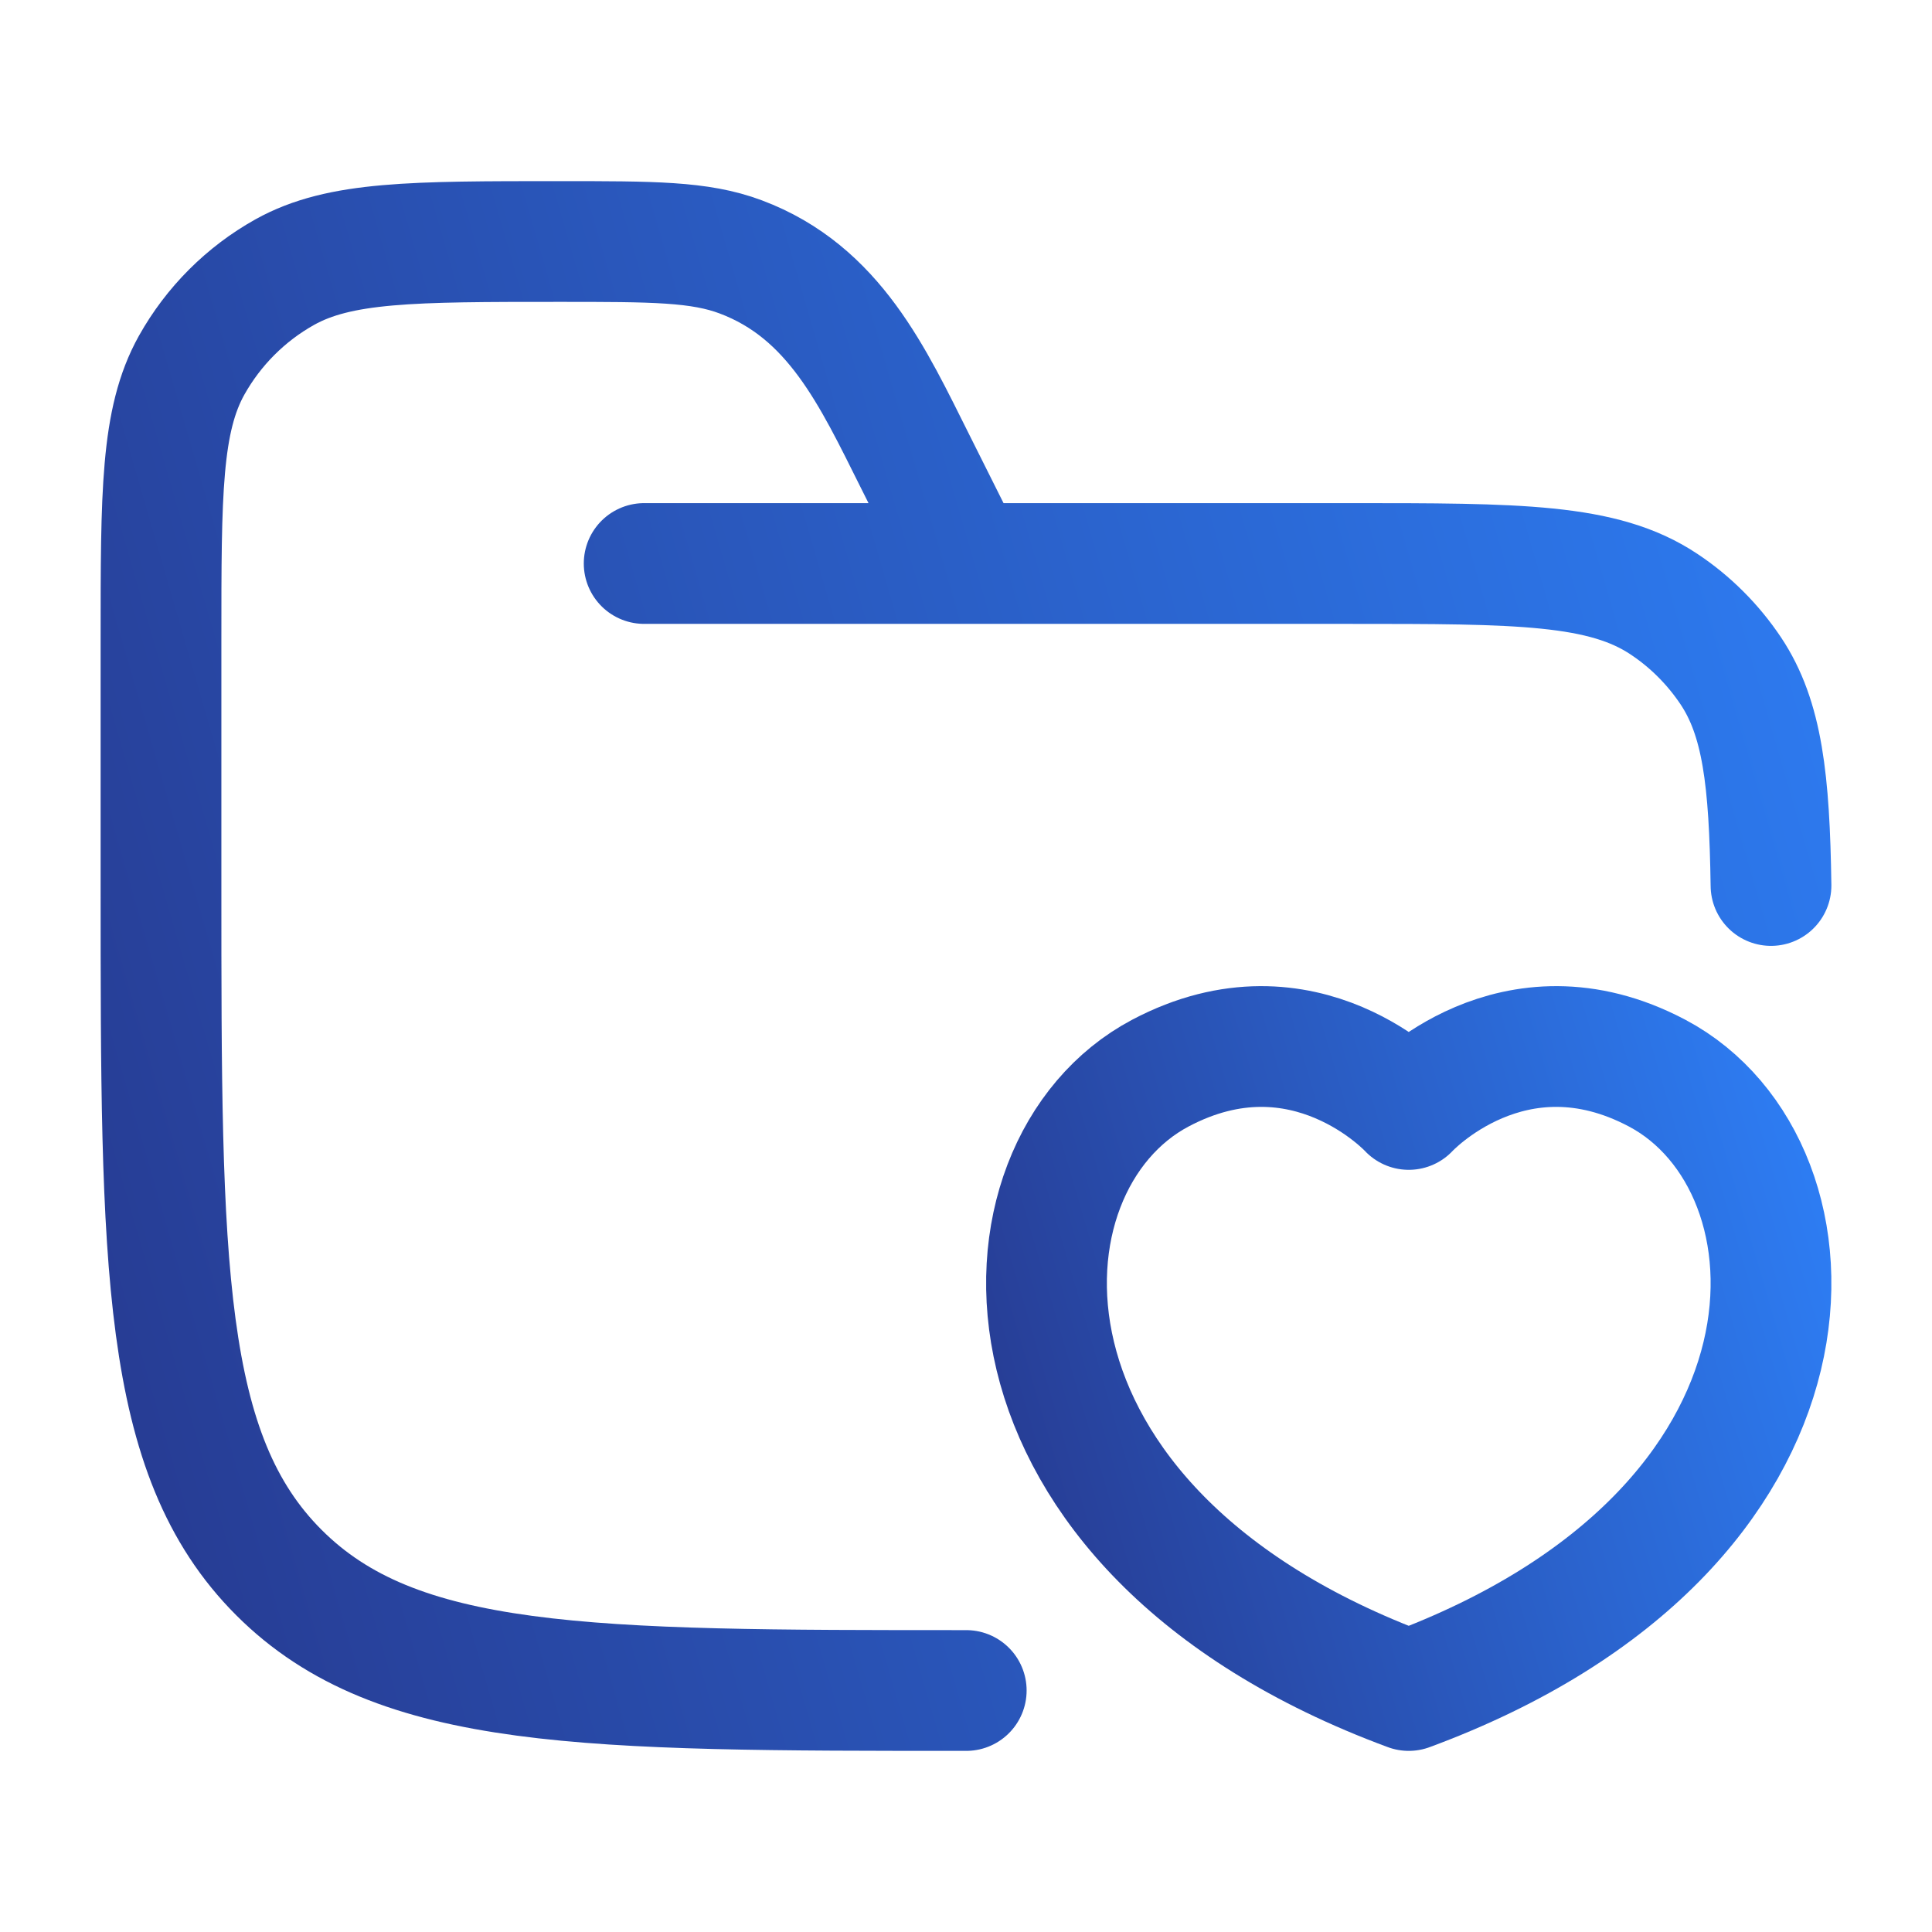 <svg width="24" height="24" viewBox="0 0 24 24" fill="none" xmlns="http://www.w3.org/2000/svg">
<path d="M12.003 21C7.287 21 4.93 21 3.465 19.535C2 18.071 2 15.714 2 11V7.944C2 6.128 2 5.22 2.38 4.538C2.652 4.052 3.053 3.651 3.538 3.38C4.22 3 5.129 3 6.946 3C8.11 3 8.692 3 9.201 3.191C10.364 3.627 10.844 4.684 11.369 5.733L12.003 7M8.002 7H16.754C18.861 7 19.915 7 20.672 7.506C21 7.724 21.281 8.006 21.5 8.333C21.894 8.923 21.981 9.692 22 11" stroke="url(#paint0_linear_166_882)" stroke-width="1.5" stroke-linecap="round"/>
<path d="M20.586 13.331C18.79 12.38 17.5 13.782 17.5 13.782C17.5 13.782 16.21 12.38 14.414 13.331C12.238 14.483 12.082 18.996 17.5 21C22.918 18.996 22.762 14.483 20.586 13.331Z" stroke="url(#paint1_linear_166_882)" stroke-width="1.5" stroke-linecap="round" stroke-linejoin="round"/>
<defs>
<linearGradient id="paint0_linear_166_882" x1="22" y1="3" x2="-1.261" y2="9.732" gradientUnits="userSpaceOnUse">
<stop stop-color="#2D7CF2"/>
<stop offset="1" stop-color="#273B92"/>
</linearGradient>
<linearGradient id="paint1_linear_166_882" x1="22" y1="13" x2="11.553" y2="16.061" gradientUnits="userSpaceOnUse">
<stop stop-color="#2D7CF2"/>
<stop offset="1" stop-color="#273B92"/>
</linearGradient>
</defs>
</svg>
